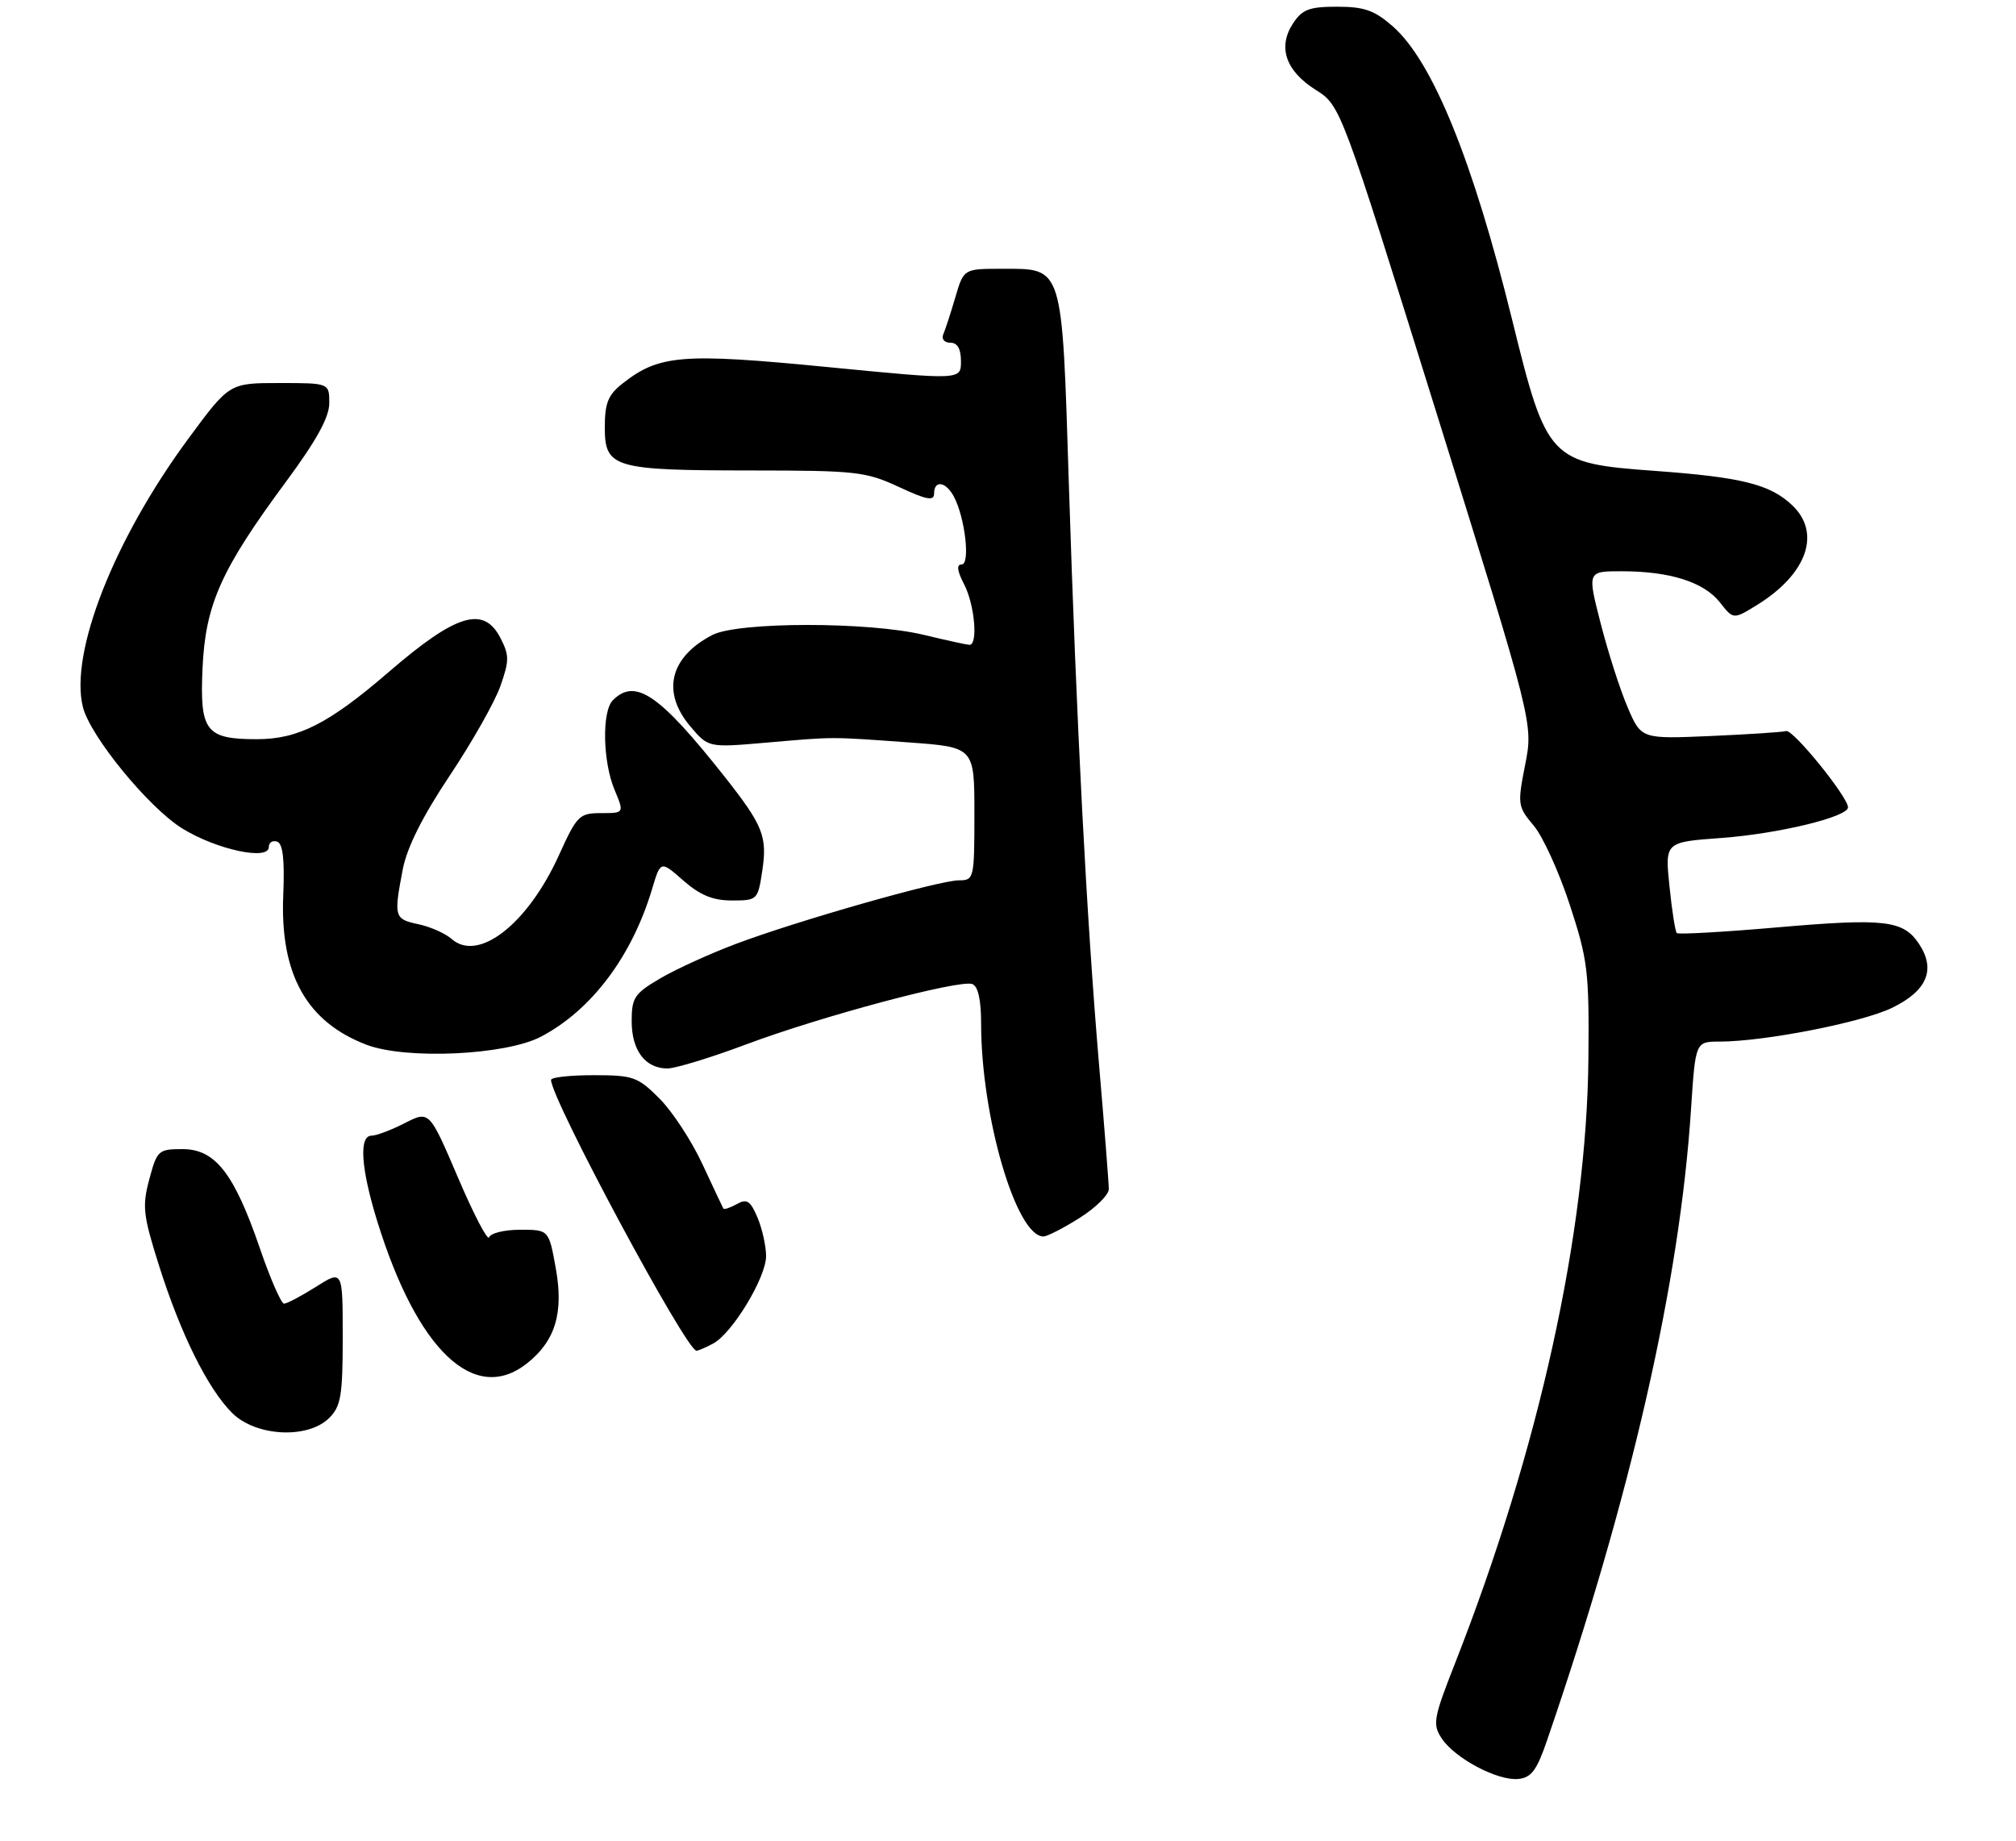 <?xml version="1.0" encoding="UTF-8" standalone="no"?>
<!DOCTYPE svg PUBLIC "-//W3C//DTD SVG 1.1//EN" "http://www.w3.org/Graphics/SVG/1.1/DTD/svg11.dtd" >
<svg xmlns="http://www.w3.org/2000/svg" xmlns:xlink="http://www.w3.org/1999/xlink" version="1.1" viewBox="0 0 300 274">
 <g >
 <path fill="currentColor"
d=" M 230.21 259.00 C 242.72 222.56 249.95 190.90 251.64 165.07 C 252.30 155.00 252.30 155.00 255.90 155.00 C 262.57 154.99 277.05 152.16 281.55 149.98 C 286.75 147.46 288.09 144.31 285.60 140.51 C 283.25 136.93 280.54 136.61 264.40 138.01 C 256.44 138.70 249.74 139.08 249.52 138.85 C 249.29 138.62 248.80 135.48 248.43 131.87 C 247.76 125.31 247.76 125.31 256.13 124.70 C 264.61 124.08 275.00 121.57 275.00 120.14 C 275.00 118.60 266.82 108.51 265.80 108.79 C 265.23 108.95 260.14 109.28 254.50 109.53 C 244.23 109.97 244.23 109.97 242.20 105.24 C 241.08 102.63 239.28 97.01 238.19 92.75 C 236.20 85.00 236.20 85.00 241.35 85.01 C 248.51 85.01 253.55 86.62 255.93 89.63 C 257.94 92.20 257.94 92.20 261.46 90.03 C 268.93 85.41 271.07 79.29 266.66 75.15 C 263.37 72.06 259.16 71.01 246.22 70.07 C 230.58 68.93 230.16 68.49 225.03 47.62 C 219.19 23.90 213.19 9.13 207.27 3.93 C 204.54 1.54 203.03 1.00 198.99 1.00 C 194.82 1.00 193.79 1.39 192.41 3.49 C 190.11 7.01 191.31 10.54 195.77 13.36 C 199.51 15.72 199.51 15.72 213.84 61.69 C 228.17 107.67 228.17 107.67 226.96 113.79 C 225.80 119.70 225.84 120.02 228.23 122.86 C 229.59 124.47 232.01 129.78 233.60 134.65 C 236.28 142.83 236.49 144.56 236.37 157.50 C 236.13 183.40 229.02 215.68 216.55 247.45 C 213.31 255.69 213.15 256.58 214.53 258.68 C 216.47 261.64 222.83 265.02 225.91 264.73 C 227.87 264.54 228.68 263.47 230.21 259.00 Z  M 49.00 211.00 C 50.73 209.27 51.00 207.67 51.00 198.99 C 51.00 188.97 51.00 188.97 47.02 191.49 C 44.83 192.87 42.69 194.00 42.27 194.00 C 41.85 194.00 40.22 190.29 38.67 185.75 C 34.83 174.58 32.03 171.00 27.16 171.00 C 23.57 171.00 23.37 171.19 22.22 175.48 C 21.14 179.49 21.29 180.82 23.63 188.23 C 26.84 198.42 30.90 206.63 34.53 210.25 C 38.06 213.78 45.82 214.18 49.00 211.00 Z  M 78.39 202.91 C 82.64 199.56 83.91 195.38 82.70 188.70 C 81.67 183.00 81.67 183.00 77.42 183.00 C 75.08 183.00 73.00 183.50 72.79 184.12 C 72.59 184.73 70.50 180.74 68.16 175.25 C 63.89 165.27 63.89 165.27 60.24 167.13 C 58.22 168.16 56.00 169.00 55.29 169.00 C 53.39 169.00 53.70 173.82 56.11 181.64 C 62.06 200.93 70.58 209.05 78.39 202.91 Z  M 106.13 199.93 C 108.98 198.40 114.00 190.11 114.00 186.92 C 114.00 185.44 113.43 182.87 112.73 181.20 C 111.67 178.69 111.14 178.34 109.65 179.18 C 108.66 179.73 107.76 180.03 107.64 179.84 C 107.53 179.65 106.13 176.67 104.52 173.22 C 102.91 169.76 100.04 165.37 98.13 163.47 C 94.91 160.24 94.23 160.00 88.33 160.00 C 84.85 160.00 82.00 160.31 82.00 160.70 C 82.00 163.53 102.12 201.00 103.64 201.00 C 103.91 201.00 105.03 200.52 106.13 199.93 Z  M 160.64 181.25 C 163.04 179.74 165.00 177.80 165.00 176.95 C 165.00 176.10 164.35 167.78 163.55 158.45 C 161.69 136.61 160.19 107.69 159.06 72.17 C 158.02 39.14 158.29 40.00 149.05 40.00 C 143.41 40.00 143.41 40.00 142.16 44.25 C 141.47 46.59 140.67 49.06 140.37 49.75 C 140.07 50.45 140.53 51.00 141.42 51.00 C 142.48 51.00 143.00 51.91 143.00 53.78 C 143.00 56.56 143.00 56.56 123.03 54.61 C 101.50 52.51 98.08 52.79 92.64 57.07 C 90.49 58.76 90.00 59.98 90.00 63.60 C 90.00 69.62 91.30 70.00 111.82 70.01 C 127.40 70.02 128.85 70.18 133.75 72.46 C 137.89 74.39 139.00 74.60 139.00 73.45 C 139.00 71.40 140.74 71.65 141.93 73.87 C 143.61 77.00 144.42 84.00 143.10 84.00 C 142.31 84.00 142.43 84.94 143.47 86.95 C 145.05 90.00 145.57 96.03 144.25 95.96 C 143.84 95.94 140.80 95.28 137.50 94.48 C 129.30 92.50 109.85 92.51 106.01 94.49 C 99.68 97.77 98.41 102.96 102.70 108.06 C 105.40 111.26 105.40 111.26 113.95 110.52 C 124.34 109.62 123.31 109.62 135.25 110.48 C 145.00 111.19 145.00 111.19 145.00 121.09 C 145.00 130.75 144.94 131.00 142.71 131.00 C 139.77 131.00 118.61 137.03 109.51 140.46 C 105.67 141.91 100.60 144.21 98.26 145.59 C 94.41 147.85 94.00 148.45 94.00 151.97 C 94.00 156.33 96.03 159.00 99.32 159.00 C 100.52 158.99 105.78 157.39 111.00 155.43 C 122.24 151.22 142.84 145.72 144.69 146.44 C 145.55 146.76 146.00 148.82 146.00 152.34 C 146.00 166.15 151.22 184.00 155.27 184.00 C 155.83 184.00 158.25 182.76 160.64 181.25 Z  M 80.50 154.27 C 88.02 150.32 94.04 142.32 97.04 132.28 C 98.30 128.06 98.30 128.06 101.68 131.03 C 104.19 133.22 106.08 134.00 108.92 134.00 C 112.71 134.00 112.78 133.93 113.44 129.54 C 114.20 124.47 113.53 122.81 107.87 115.63 C 98.14 103.32 94.55 100.85 91.20 104.20 C 89.55 105.85 89.69 113.33 91.45 117.53 C 92.90 121.00 92.90 121.00 89.46 121.00 C 86.21 121.00 85.86 121.34 83.18 127.25 C 78.53 137.51 71.19 143.24 67.21 139.73 C 66.27 138.90 64.04 137.91 62.25 137.53 C 58.67 136.77 58.58 136.45 59.93 129.39 C 60.56 126.11 62.86 121.52 66.91 115.44 C 70.24 110.45 73.64 104.45 74.46 102.10 C 75.80 98.30 75.80 97.52 74.46 94.92 C 71.96 90.09 67.87 91.35 57.79 100.05 C 48.94 107.68 44.38 110.00 38.23 110.00 C 30.61 110.00 29.71 108.82 30.14 99.43 C 30.57 89.94 32.89 84.76 42.57 71.67 C 47.10 65.54 49.00 62.09 49.00 59.99 C 49.00 57.00 49.00 57.00 41.57 57.00 C 34.13 57.00 34.13 57.00 28.05 65.25 C 16.95 80.29 10.32 97.17 12.34 105.23 C 13.44 109.59 22.14 120.21 27.15 123.30 C 32.25 126.44 40.00 128.10 40.00 126.05 C 40.00 125.38 40.55 125.02 41.23 125.24 C 42.10 125.53 42.37 127.88 42.15 133.24 C 41.66 144.97 45.62 152.07 54.54 155.47 C 60.43 157.71 75.25 157.03 80.50 154.27 Z "/>
</g>
</svg>